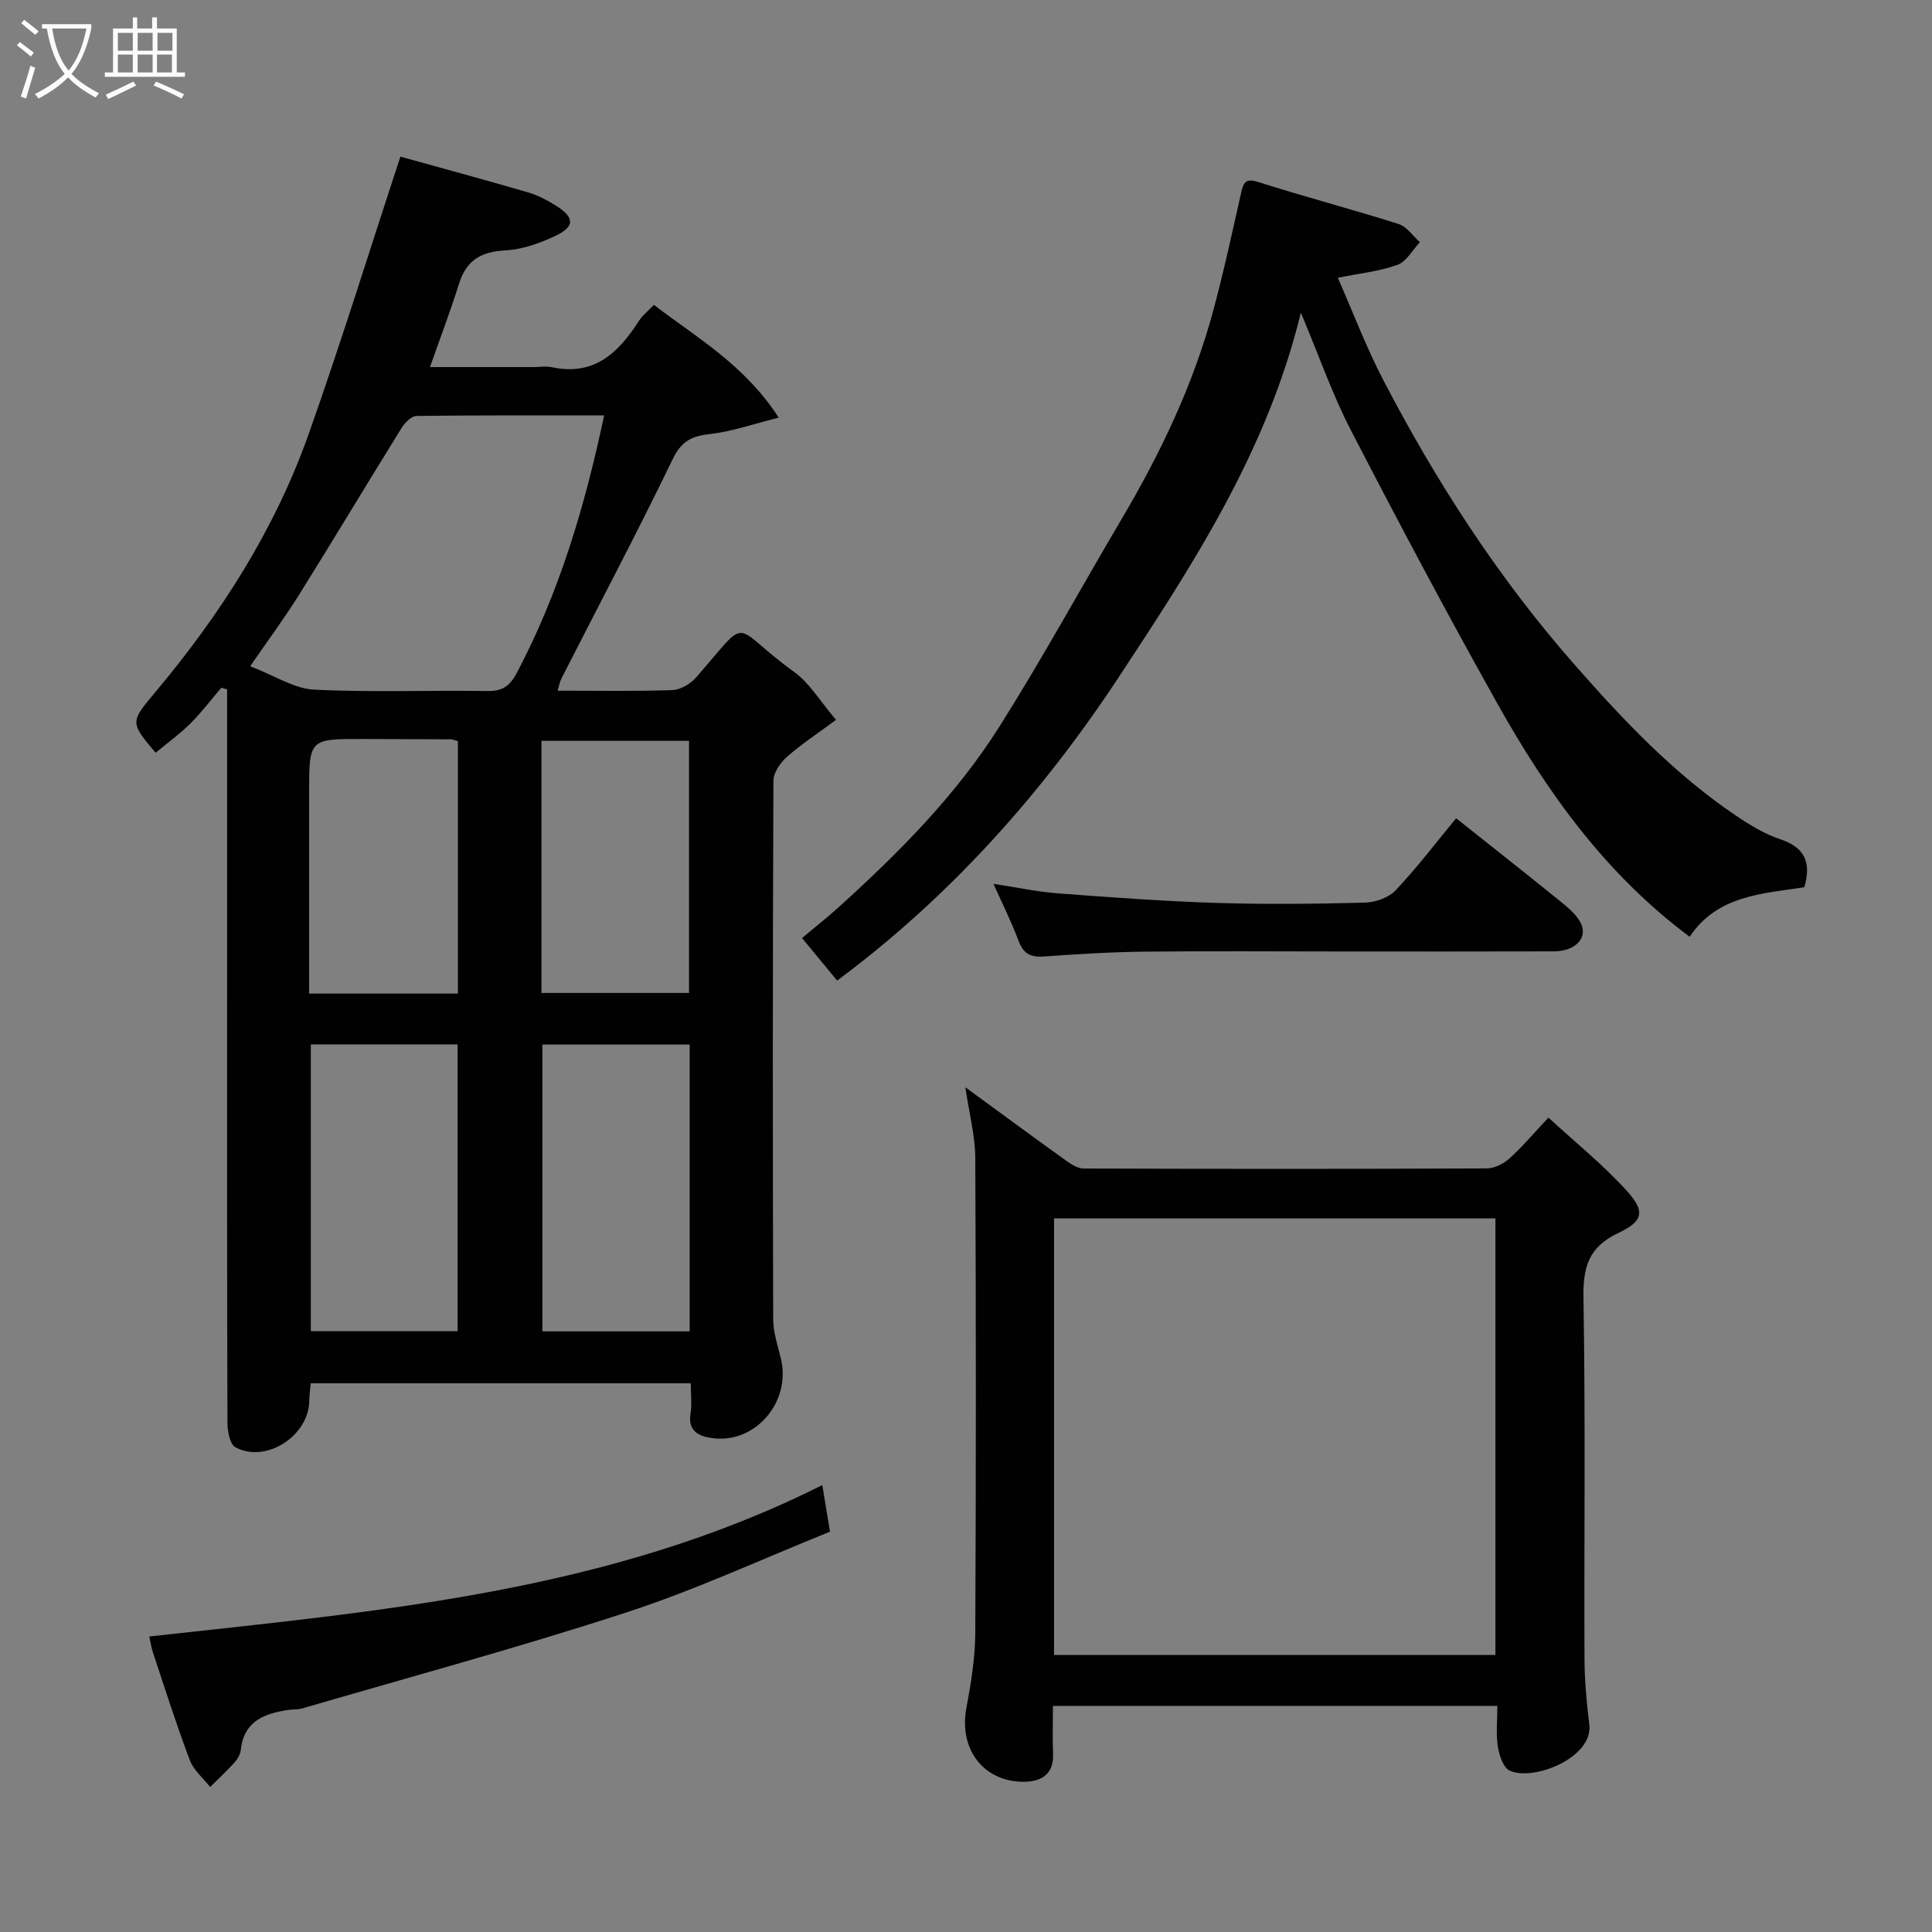 <svg enable-background="new 0 0 400 400" viewBox="0 0 400 400" xmlns="http://www.w3.org/2000/svg"><rect x="0" y="0" width="400" height="400" fill="#808080" stroke="none"/><path d="m6.4 11.7c-1-.8-1.9-1.6-2.9-2.3l.6-.7c.9.7 1.9 1.4 2.9 2.2zm-2.1 8.3c.7-2.1 1.4-4.2 2-6.4.2.1.6.3 1 .4-.7 2.3-1.3 4.4-1.9 6.4zm3-12.8c-1.1-.9-2.1-1.7-2.9-2.4l.6-.7c1 .8 2 1.5 3 2.4zm1.4-1.3v-.9h10.2v.9c-.9 4.2-2.3 7.3-4.1 9.4 1.3 1.4 3.2 2.7 5.7 4-.2.2-.4.5-.7.9-2.5-1.4-4.4-2.7-5.7-4.2-1.4 1.5-3.5 3-6.1 4.4 0 0 0 0-.1-.1-.3-.4-.5-.7-.7-.8 2.7-1.4 4.7-2.8 6.2-4.2-1.8-2.2-3-5.3-3.7-9.4zm9.2 0h-7.1c.6 3.8 1.7 6.7 3.4 8.7 1.7-2 2.9-4.8 3.7-8.7z" fill="#fbfcfa"/><path d="m31.6 3.6h.9v2.3h4.1v9.1h1.7v.9h-16.6v-.9h1.7v-9.1h4.1v-2.3h.9v2.3h3.1v-2.3zm-4 13.3.6.8c-1.9.9-3.8 1.9-5.8 2.8-.2-.3-.3-.6-.5-.9 2-.9 3.9-1.8 5.7-2.7zm-3.2-10.1v3.7h3.1v-3.7zm0 4.5v3.7h3.1v-3.7zm4.1-4.5v3.7h3.1v-3.7zm0 4.5v3.7h3.1v-3.7zm9.1 9.1c-2.1-1.1-4.1-2-5.8-2.7l.5-.8c2.2.9 4.1 1.8 5.8 2.6zm-1.9-13.6h-3.1v3.7h3.1zm-3.2 4.5v3.7h3.1v-3.7z" fill="#fbfcfa"/><g fill="#010101"><path d="m45.83 142.38c-2.14 2.5-4.13 5.14-6.45 7.45-2.21 2.19-4.76 4.03-7.16 6.02-5.41-6.38-5.22-6.39.04-12.67 13.4-16.01 24.59-33.45 31.6-53.19 6.62-18.65 12.46-37.57 19.04-57.56 8.17 2.27 17.37 4.76 26.52 7.43 1.99.58 3.9 1.61 5.67 2.71 3.95 2.47 3.98 4.38-.29 6.36-3.18 1.48-6.74 2.73-10.19 2.91-4.97.26-8.05 2.02-9.56 6.86-1.74 5.57-3.83 11.03-6.03 17.3h21.33c1.33 0 2.71-.23 3.99.04 8.69 1.83 13.71-3 17.91-9.56.79-1.23 2.02-2.18 3.14-3.36 8.84 6.8 18.66 12.29 25.84 23.35-5.38 1.34-9.74 2.89-14.22 3.39-3.8.42-5.92 1.45-7.74 5.21-7.37 15.26-15.3 30.24-23 45.34-.36.7-.49 1.51-.83 2.59 8.14 0 15.95.15 23.75-.12 1.69-.06 3.75-1.28 4.91-2.6 11.63-13.32 6.79-10.92 20.33-1.15 3.21 2.31 5.37 6.06 8.66 9.91-3.84 2.85-7.21 5.05-10.2 7.69-1.35 1.2-2.76 3.25-2.76 4.93-.16 37.15-.15 74.31-.05 111.47.01 2.71.93 5.44 1.59 8.13 2.17 8.82-5.09 17.6-14.03 16.51-2.37-.29-5.32-1.14-4.68-5.01.32-1.94.06-3.98.06-6.36-26.22 0-52.27 0-78.69 0-.1 1.14-.28 2.4-.3 3.67-.11 7.21-8.97 12.97-15.28 9.58-1.16-.62-1.66-3.37-1.66-5.14-.1-29.32-.07-58.65-.07-87.97 0-19.66 0-39.32 0-58.98 0-1.61 0-3.21 0-4.82-.41-.14-.8-.25-1.19-.36zm79.25-56.37c-13.26 0-26.07-.06-38.87.11-1.04.01-2.38 1.39-3.05 2.46-7.13 11.49-14.08 23.09-21.24 34.56-2.97 4.76-6.33 9.28-10.12 14.8 5.16 1.98 9.12 4.64 13.2 4.84 11.96.6 23.98.1 35.96.29 3.12.05 4.63-1.09 6.05-3.78 8.75-16.56 14.04-34.27 18.07-53.28zm-60.73 130.22v59.37h30.39c0-19.98 0-39.56 0-59.37-10.18 0-20.11 0-30.39 0zm78.44.03c-10.49 0-20.42 0-30.49 0v59.39h30.49c0-19.93 0-39.51 0-59.39zm-30.69-10.68h30.56c0-17.55 0-34.91 0-52.2-10.38 0-20.43 0-30.56 0zm-17.29-52.12c-.75-.22-1.05-.39-1.36-.39-6.15-.03-12.3-.06-18.46-.07-10.99-.01-10.99 0-10.99 11.28v41.43h30.81c0-17.54 0-34.78 0-52.25z"/><path d="m310.01 353.19c-30.91 0-61.16 0-92.01 0 0 3.44-.1 6.72.02 9.99.17 4.46-2.82 5.76-6.26 5.72-8.31-.1-13.24-6.94-11.69-15.21.96-5.14 1.82-10.39 1.85-15.59.16-32.81.16-65.62 0-98.43-.02-4.45-1.22-8.9-2.05-14.56 7.59 5.54 14.22 10.43 20.92 15.24 1.05.75 2.37 1.58 3.57 1.58 27.81.09 55.63.1 83.44-.02 1.58-.01 3.46-.93 4.67-2.02 2.71-2.45 5.07-5.26 8.12-8.5 5.71 5.26 11.44 9.85 16.28 15.23 3.78 4.19 3.38 6.21-1.84 8.67-6.2 2.93-7.3 7.14-7.19 13.52.42 24.81.12 49.63.21 74.44.02 4.6.43 9.22 1 13.79.86 6.88-11.64 11.84-16.51 9.53-1.33-.63-2.15-3.19-2.43-4.99-.41-2.58-.1-5.27-.1-8.39zm-91.78-10.54h91.38c0-30.39 0-60.43 0-90.39-30.65 0-60.9 0-91.38 0z"/><path d="m173.32 203.02c-2.44-2.96-4.64-5.62-7.27-8.81 2.48-2.08 5.11-4.15 7.59-6.39 12.48-11.27 24.33-23.21 33.33-37.47 8.87-14.06 16.85-28.67 25.31-42.99 8-13.54 14.73-27.65 18.86-42.87 2.21-8.15 3.98-16.41 5.84-24.65.5-2.2 1-2.97 3.61-2.13 9.6 3.06 19.36 5.62 28.97 8.67 1.7.54 2.96 2.47 4.42 3.76-1.54 1.62-2.79 4.03-4.67 4.7-3.79 1.36-7.91 1.77-12.33 2.67 3.12 7.09 5.87 14.37 9.44 21.23 10.9 20.93 23.63 40.66 39.23 58.48 10.26 11.71 20.88 22.98 33.87 31.72 2.83 1.91 5.86 3.75 9.07 4.82 5.1 1.69 6.45 4.83 4.98 9.93-8.69 1.34-18.04 1.67-23.74 10.26-17.4-12.96-29.53-29.93-39.8-48.26-10.46-18.66-20.5-37.57-30.32-56.57-3.87-7.48-6.65-15.52-10.38-24.39-6.99 28.76-22.5 52.4-37.88 75.73-15.69 23.74-34.64 45.11-58.13 62.56z"/><path d="m170.25 307.47c.61 3.69 1.04 6.32 1.59 9.65-13.89 5.58-27.66 11.98-41.98 16.66-22.22 7.26-44.82 13.37-67.28 19.93-.93.27-1.97.17-2.94.32-4.96.74-9.16 2.35-9.79 8.29-.1.91-.68 1.9-1.32 2.61-1.59 1.76-3.34 3.37-5.02 5.05-1.44-1.84-3.43-3.47-4.21-5.55-2.76-7.29-5.12-14.74-7.58-22.14-.4-1.2-.58-2.48-.81-3.47 47.56-5.28 95.04-9.11 139.34-31.35z"/><path d="m205.69 182.99c4.84.73 9.08 1.65 13.36 1.97 10.84.82 21.7 1.62 32.56 1.97 10.31.33 20.65.22 30.96-.05 2.19-.06 4.95-1.03 6.4-2.57 4.46-4.74 8.42-9.95 12.51-14.9 7.17 5.71 14.38 11.38 21.51 17.15 1.54 1.25 3.2 2.61 4.15 4.28 1.81 3.17-.82 6.11-5.46 6.13-14.82.05-29.64.02-44.45.02-13.49 0-26.97-.11-40.46.04-6.93.08-13.86.52-20.78 1.01-2.72.19-4.15-.69-5.12-3.27-1.4-3.78-3.23-7.41-5.18-11.78z"/></g></svg>